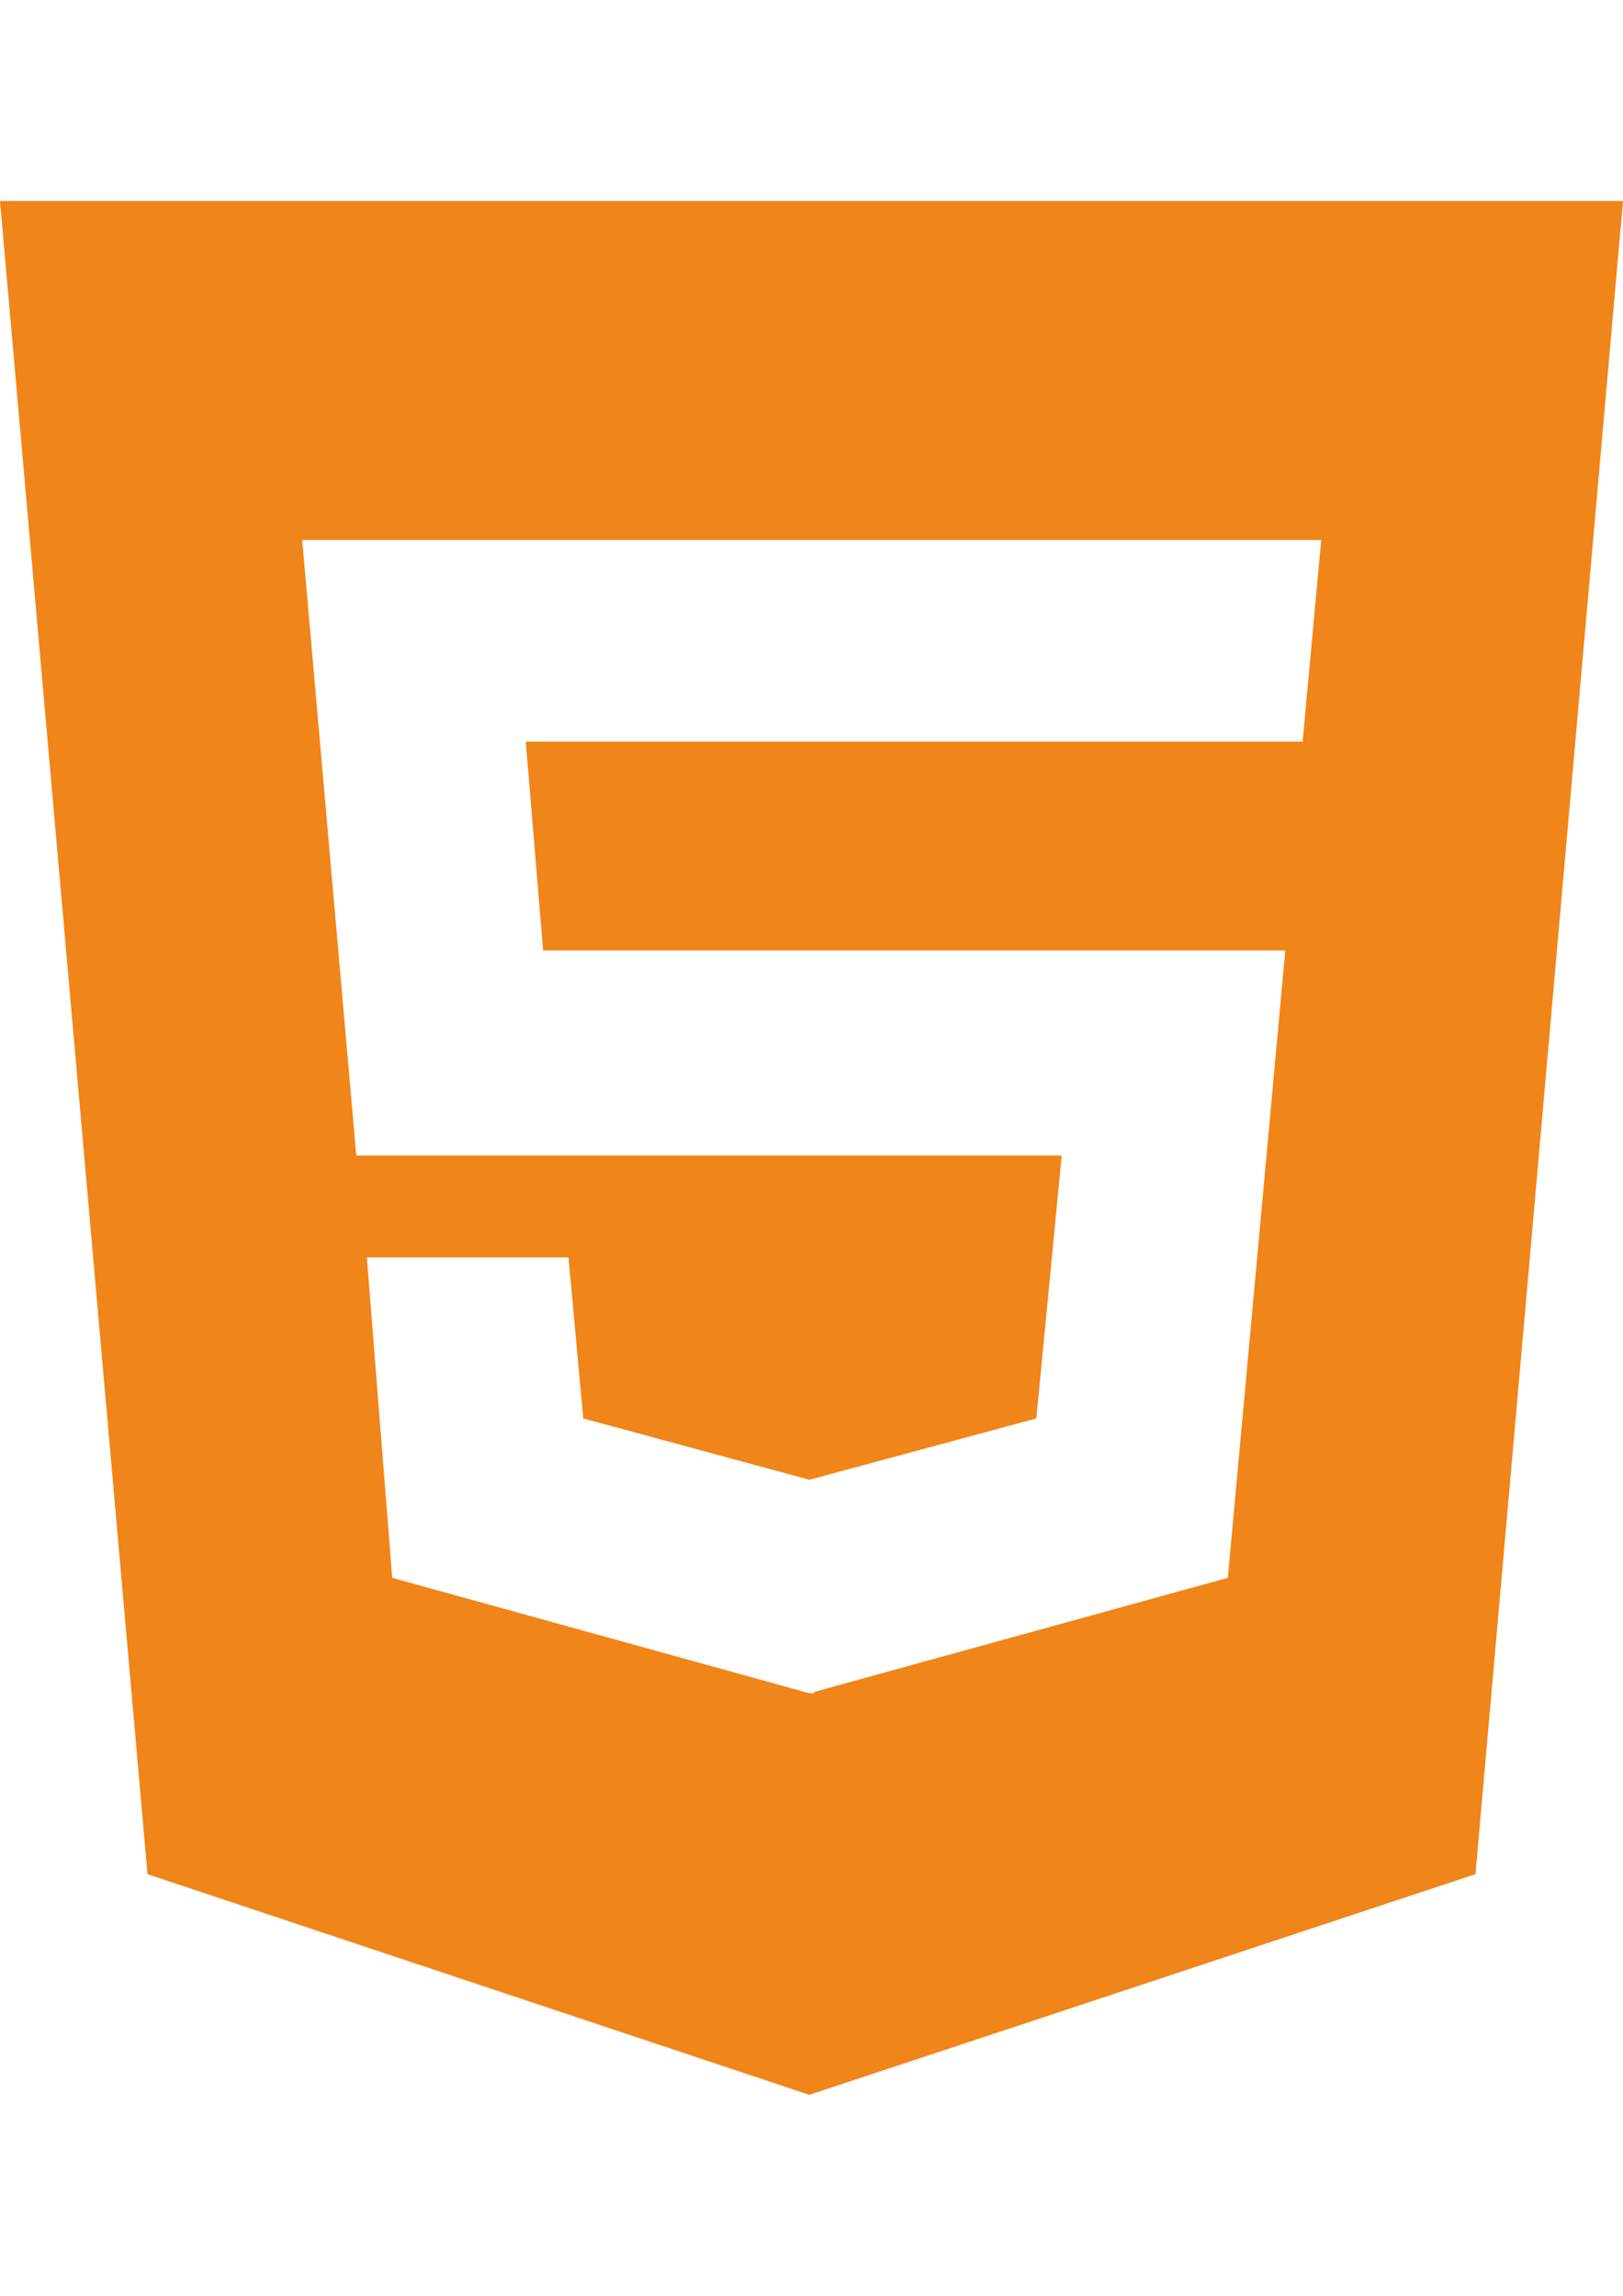 <?xml version="1.0" encoding="UTF-8"?>
<!DOCTYPE svg PUBLIC "-//W3C//DTD SVG 1.1//EN" "http://www.w3.org/Graphics/SVG/1.1/DTD/svg11.dtd">
<!-- Creator: CorelDRAW 2018 (64-Bit) -->
<svg xmlns="http://www.w3.org/2000/svg" xml:space="preserve" width="210mm" height="297mm" version="1.1" style="shape-rendering:geometricPrecision; text-rendering:geometricPrecision; image-rendering:optimizeQuality; fill-rule:evenodd; clip-rule:evenodd"
viewBox="0 0 21000 29700"
 xmlns:xlink="http://www.w3.org/1999/xlink">
 <defs>
  <style type="text/css">
   <![CDATA[
    .fil0 {fill:#F08519}
   ]]>
  </style>
 </defs>
 <g id="Layer_x0020_1">
  <path class="fil0" d="M-0 2600l1908.59 21645.31 8564.07 2854.69 8618.75 -2854.69 1908.59 -21645.31 -21000 0zm16854.69 6994.53l-10051.57 0 224.22 2701.56 9603.13 0 -743.75 8115.63 -5353.91 1476.56 0 16.41 -60.15 0 -5397.66 -1492.97 -328.13 -4145.31 2608.6 0 191.4 2083.59 2925.78 792.97 2936.72 -792.97 328.13 -3401.56 -9127.34 0 -700 -7962.5 13185.15 0 -240.63 2608.59 0.01 0z"/>
 </g>
</svg>

